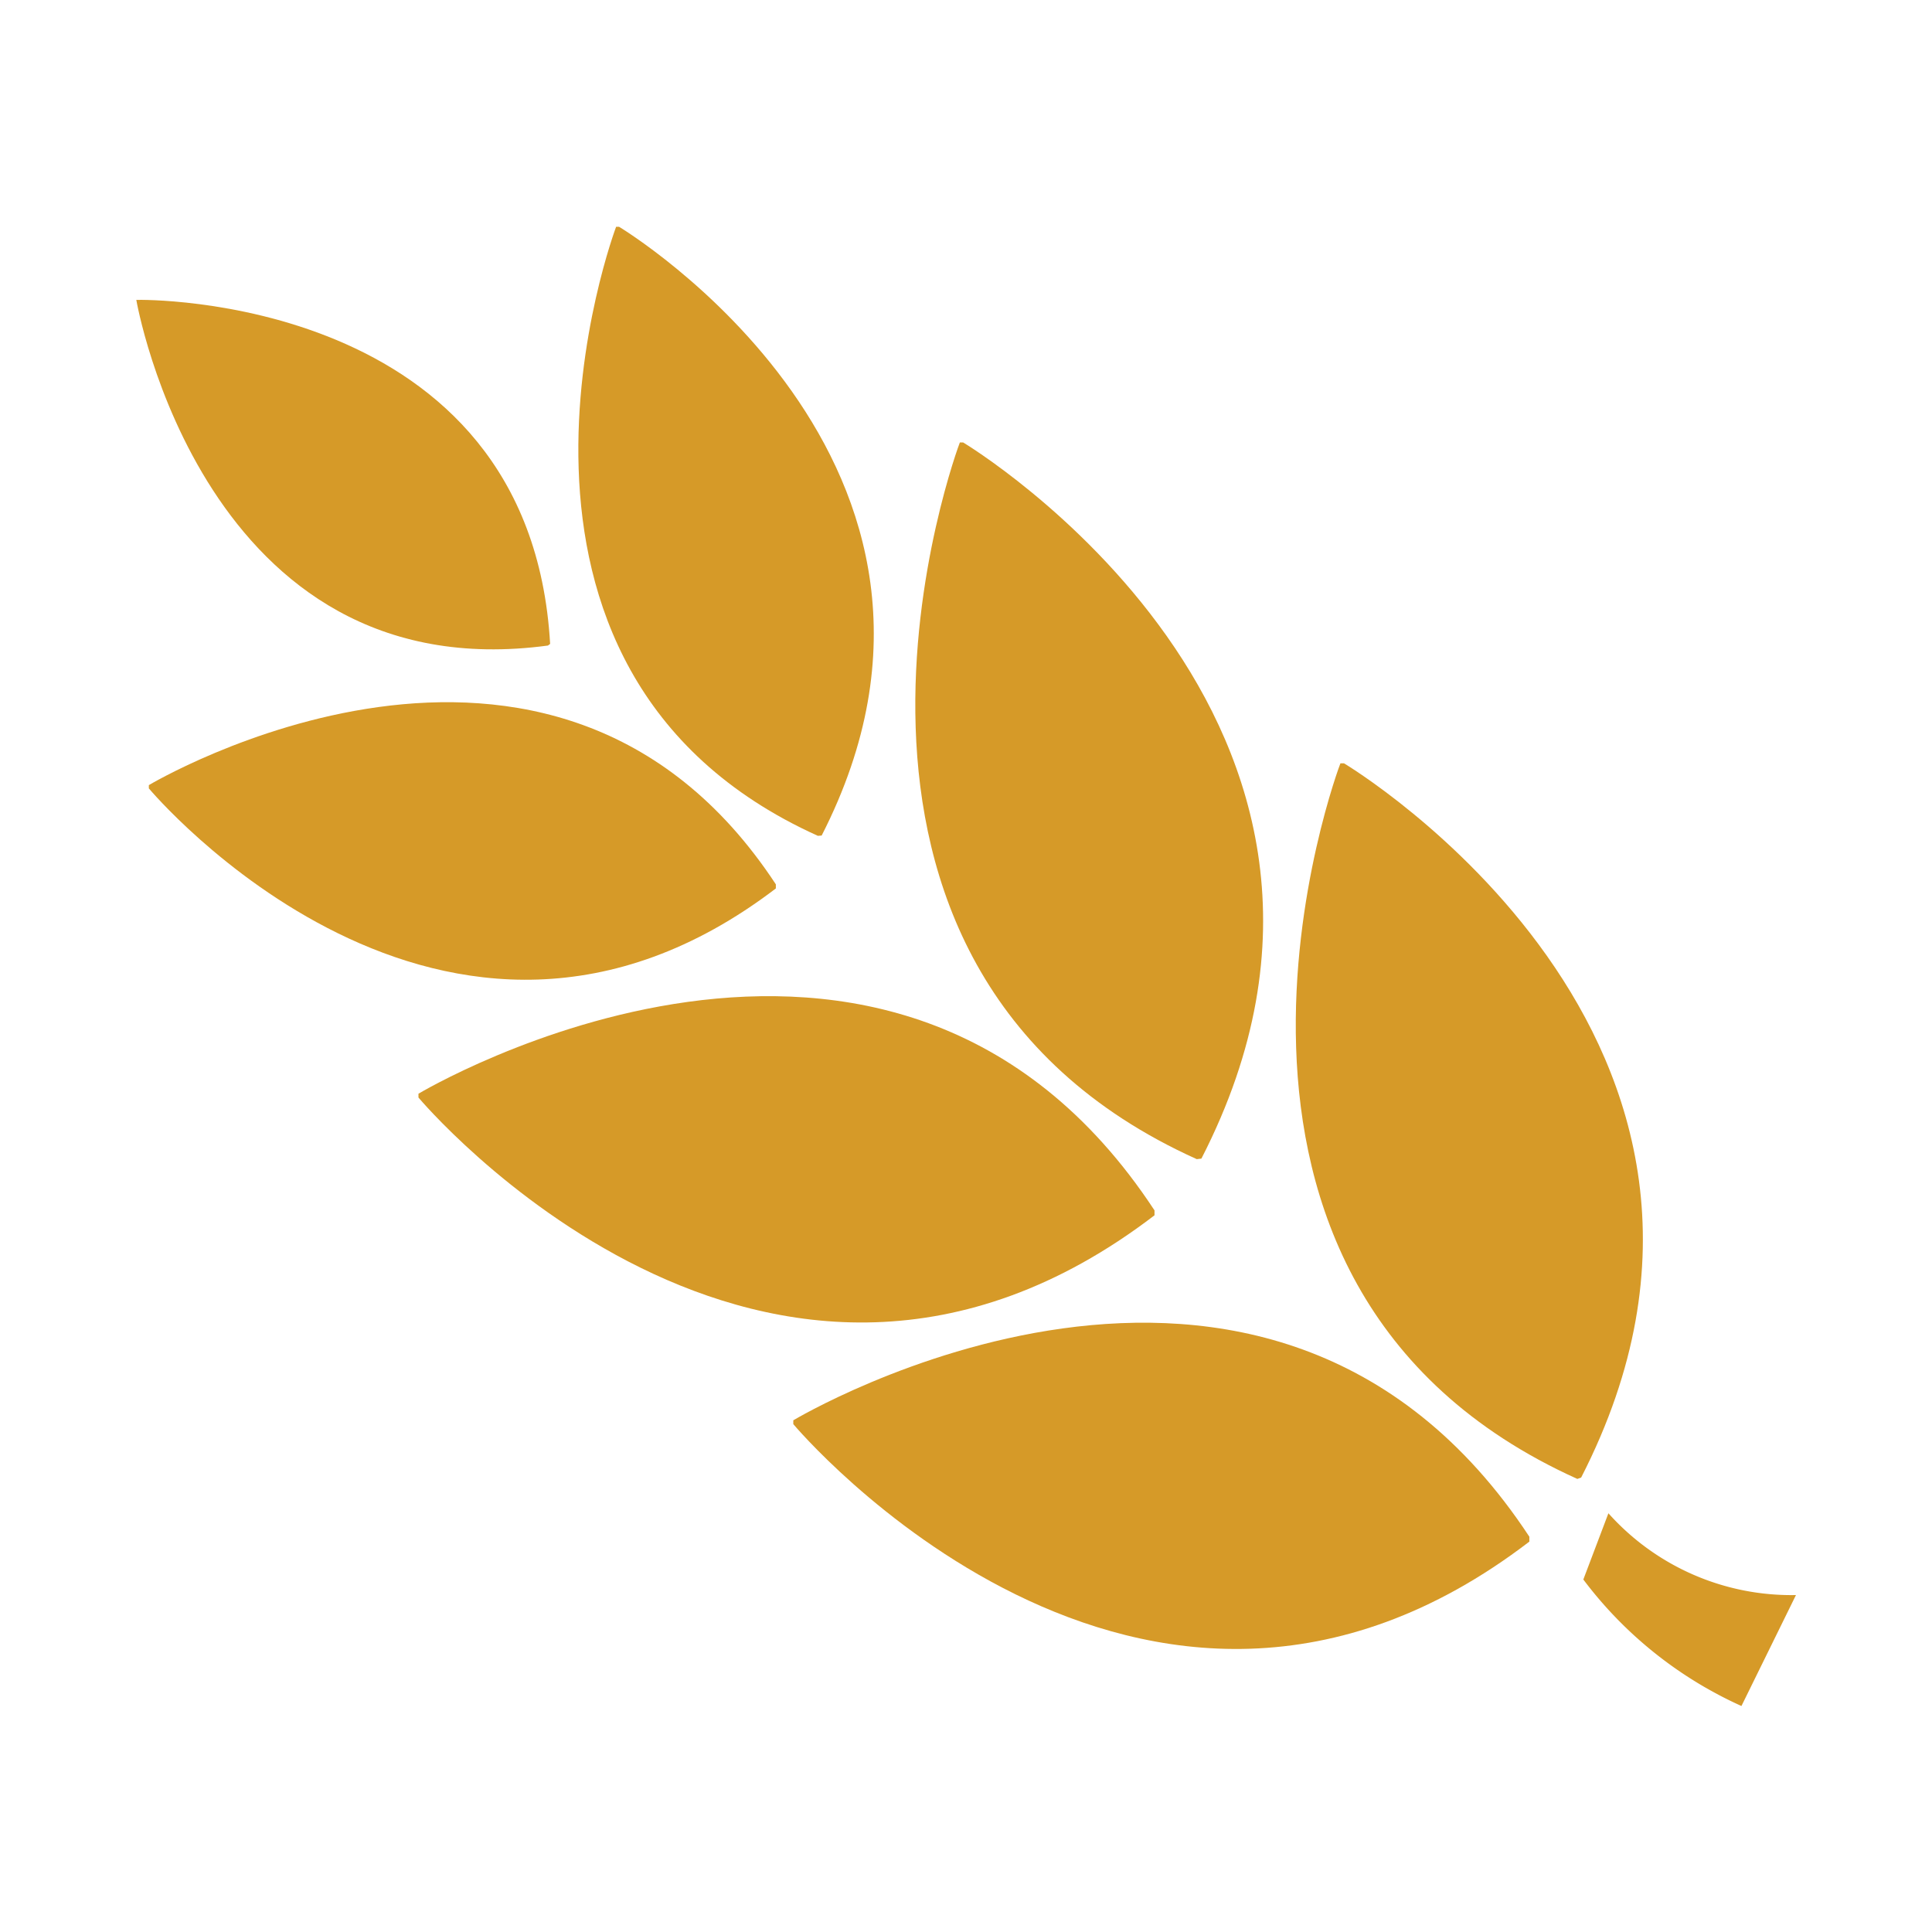 <svg id="Layer_1" data-name="Layer 1" xmlns="http://www.w3.org/2000/svg" viewBox="0 0 70.87 70.87"><defs><style>.cls-1{fill:#d69a28;}</style></defs><title>nutrition</title><path class="cls-1" d="M56.1,56.37c-9.66-14.68-27-4.27-27-4.27l0,.14s12.75,15.22,27,4.31Z"/><path class="cls-1" d="M42.35,44.4c-9.65-14.69-27-4.28-27-4.28l0,.14s12.75,15.22,27,4.32Z"/><path class="cls-1" d="M28.46,32.44c-8.21-12.49-23-3.64-23-3.64l0,.12s10.83,12.95,23,3.67Z"/><path class="cls-1" d="M57.86,54.25C41.95,47.07,49.16,28,49.17,28l.13,0S66.25,38.1,58,54.2Z"/><path class="cls-1" d="M43.9,42.52C28,35.35,35.2,16.24,35.21,16.23l.12,0s17,10.18,8.74,26.27Z"/><path class="cls-1" d="M30,30.66c-13.53-6.11-7.4-22.34-7.4-22.34l.11,0s14.42,8.65,7.43,22.33Z"/><path class="cls-1" d="M20.18,23.62C19.44,10.72,5.06,11,5.06,11L5,11s2.46,14.38,15.1,12.68Z"/><path class="cls-1" d="M59,55.51a9,9,0,0,0,6.88,3l-2,4.07a14.93,14.93,0,0,1-5.8-4.64Z"/></svg>